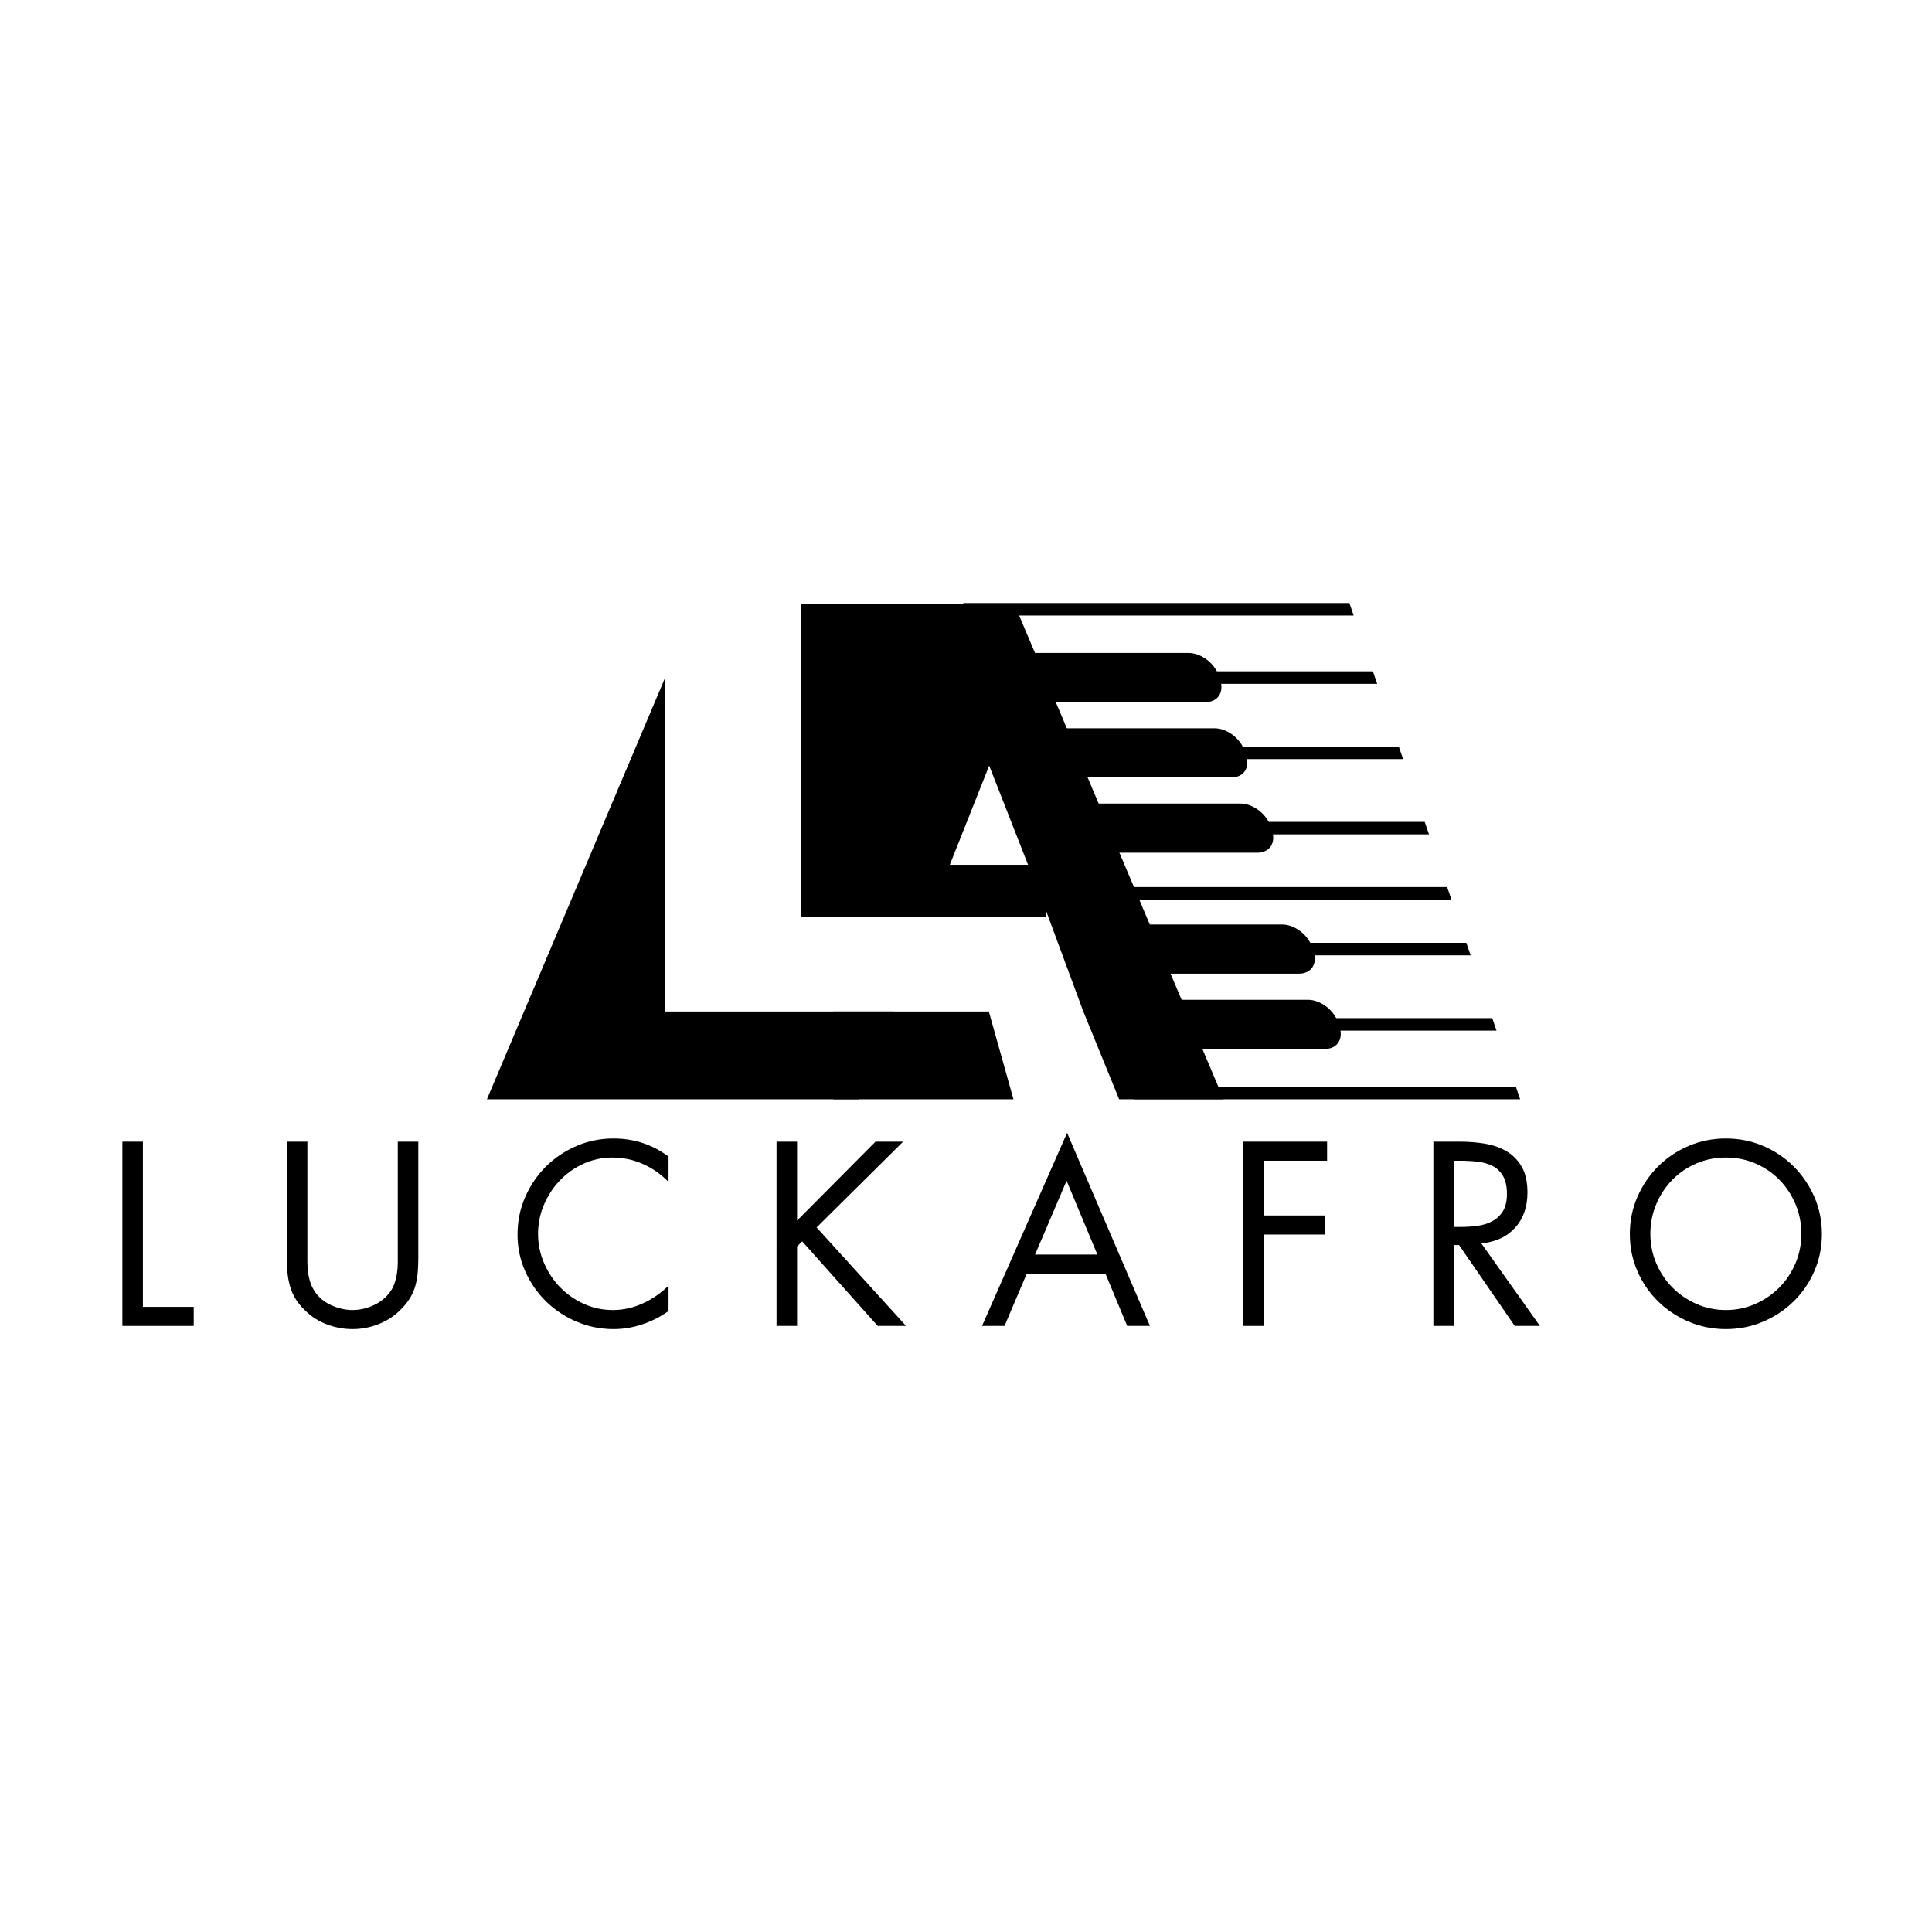 <?xml version="1.0" encoding="UTF-8" standalone="no"?>
<svg
   xmlns:dc="http://purl.org/dc/elements/1.1/"
   xmlns:cc="http://creativecommons.org/ns#"
   xmlns:rdf="http://www.w3.org/1999/02/22-rdf-syntax-ns#"
   xmlns:svg="http://www.w3.org/2000/svg"
   xmlns="http://www.w3.org/2000/svg"
   xmlns:sodipodi="http://sodipodi.sourceforge.net/DTD/sodipodi-0.dtd"
   xmlns:inkscape="http://www.inkscape.org/namespaces/inkscape"
   inkscape:version="1.0 (1.0+r73+1)"
   sodipodi:docname="luckafro_full_square.svg"
   viewBox="0 0 48 48"
   height="48"
   width="48"
   xml:space="preserve"
   id="svg1044"
   version="1.1"><defs
     id="defs1048"><clipPath
       id="clipPath1064"
       clipPathUnits="userSpaceOnUse"><path
         id="path1062"
         d="M 0,500 H 500 V 0 H 0 Z" /></clipPath></defs><sodipodi:namedview
     inkscape:current-layer="g1052"
     inkscape:window-maximized="1"
     inkscape:window-y="0"
     inkscape:window-x="0"
     inkscape:cy="21.026258"
     inkscape:cx="23.94816"
     inkscape:zoom="18.548824"
     showgrid="false"
     id="namedview1046"
     inkscape:window-height="1375"
     inkscape:window-width="2560"
     inkscape:pageshadow="2"
     inkscape:pageopacity="0"
     guidetolerance="10"
     gridtolerance="10"
     objecttolerance="10"
     borderopacity="1"
     bordercolor="#666666"
     pagecolor="#ffffff" /><g
     transform="matrix(1.333,0,0,-1.333,0,666.667)"
     inkscape:label="Final files"
     inkscape:groupmode="layer"
     id="g1052"><g
       transform="translate(113.067,193.599)"
       id="g1054" /><g
       transform="matrix(0.113,0,0,0.113,-10.113,453.891)"
       id="g1211"><path
         transform="translate(113.067,193.599)"
         d="M 0,0 H 8.384 V -3.144 H -3.385 V 27.247 H 0 Z"
         style="fill:#000000;fill-opacity:1;fill-rule:nonzero;stroke:none"
         id="path1056" /><g
         id="g1058"><g
           id="g1060"
           clip-path="url(#clipPath1064)"><g
             id="g1066"
             transform="translate(140.196,202.749)"><path
               d="M 0,0 V -1.734 C 0,-2.325 0.037,-2.915 0.12,-3.507 0.198,-4.098 0.333,-4.669 0.524,-5.22 0.711,-5.77 0.981,-6.287 1.329,-6.772 2,-7.712 2.906,-8.431 4.048,-8.927 c 1.142,-0.498 2.28,-0.747 3.407,-0.747 1.101,0 2.198,0.236 3.284,0.706 1.09,0.47 1.981,1.134 2.681,1.996 0.405,0.483 0.704,1.007 0.907,1.571 0.202,0.565 0.348,1.149 0.445,1.754 0.094,0.605 0.139,1.215 0.139,1.833 V 0 18.097 h 3.385 V -0.927 c 0,-0.833 -0.026,-1.619 -0.079,-2.359 -0.056,-0.737 -0.168,-1.456 -0.344,-2.155 -0.173,-0.7 -0.442,-1.37 -0.805,-2.016 -0.364,-0.644 -0.839,-1.277 -1.431,-1.893 -1.048,-1.129 -2.292,-1.99 -3.729,-2.58 -1.438,-0.592 -2.921,-0.887 -4.453,-0.887 -1.453,0 -2.868,0.262 -4.253,0.786 -1.382,0.524 -2.584,1.295 -3.606,2.318 -0.671,0.644 -1.202,1.295 -1.592,1.954 -0.389,0.658 -0.685,1.35 -0.887,2.077 -0.202,0.724 -0.337,1.483 -0.405,2.276 -0.067,0.792 -0.097,1.618 -0.097,2.479 V 18.097 H 0 Z"
               style="fill:#000000;fill-opacity:1;fill-rule:nonzero;stroke:none"
               id="path1068" /></g><g
             id="g1070"
             transform="translate(199.763,214.196)"><path
               d="m 0,0 c -1.209,1.262 -2.614,2.25 -4.213,2.962 -1.598,0.711 -3.284,1.067 -5.055,1.067 -1.696,0 -3.287,-0.343 -4.778,-1.026 -1.49,-0.685 -2.789,-1.606 -3.89,-2.761 -1.101,-1.156 -1.974,-2.492 -2.618,-4.011 -0.647,-1.518 -0.969,-3.11 -0.969,-4.776 0,-1.666 0.322,-3.258 0.969,-4.776 0.644,-1.519 1.524,-2.855 2.64,-4.01 1.112,-1.156 2.423,-2.077 3.928,-2.762 1.506,-0.685 3.104,-1.028 4.797,-1.028 1.719,0 3.378,0.369 4.976,1.108 1.599,0.74 3.004,1.714 4.213,2.923 v -4.192 c -1.314,-0.94 -2.752,-1.672 -4.314,-2.196 -1.557,-0.524 -3.141,-0.786 -4.755,-0.786 -2.15,0 -4.183,0.41 -6.104,1.23 -1.921,0.818 -3.602,1.934 -5.04,3.345 -1.438,1.41 -2.58,3.063 -3.426,4.956 -0.846,1.895 -1.27,3.917 -1.27,6.066 0,2.178 0.416,4.226 1.251,6.147 0.831,1.921 1.966,3.6 3.404,5.038 1.438,1.438 3.119,2.573 5.04,3.406 1.921,0.833 3.969,1.25 6.145,1.25 3.389,0 6.41,-0.996 9.069,-2.982 z"
               style="fill:#000000;fill-opacity:1;fill-rule:nonzero;stroke:none"
               id="path1072" /></g><g
             id="g1074"
             transform="translate(233.899,220.846)"><path
               d="M 0,0 H 4.557 L -9.713,-14.147 5.04,-30.391 H 0.363 l -12.454,13.947 -0.846,-0.848 v -13.099 h -3.385 V 0 h 3.385 v -13.02 z"
               style="fill:#000000;fill-opacity:1;fill-rule:nonzero;stroke:none"
               id="path1076" /></g><g
             id="g1078"
             transform="translate(265.42,214.396)"><path
               d="M 0,0 -5.201,-12.172 H 5.078 Z m -6.572,-15.315 -3.666,-8.626 h -3.707 L 0.079,7.901 13.742,-23.941 H 9.994 l -3.587,8.626 z"
               style="fill:#000000;fill-opacity:1;fill-rule:nonzero;stroke:none"
               id="path1080" /></g><g
             id="g1082"
             transform="translate(297.945,217.702)"><path
               d="m 0,0 v -9.03 h 10.118 v -3.143 H 0 V -27.247 H -3.385 V 3.144 H 10.44 V 0 Z"
               style="fill:#000000;fill-opacity:1;fill-rule:nonzero;stroke:none"
               id="path1084" /></g><g
             id="g1086"
             transform="translate(329.301,206.779)"><path
               d="m 0,0 h 1.048 c 0.967,0 1.906,0.06 2.824,0.182 0.91,0.119 1.73,0.374 2.456,0.765 0.727,0.388 1.311,0.94 1.753,1.652 C 8.526,3.31 8.747,4.258 8.747,5.441 8.747,6.676 8.53,7.663 8.103,8.403 7.673,9.142 7.1,9.693 6.388,10.056 5.677,10.419 4.857,10.653 3.932,10.762 3.003,10.868 2.03,10.923 1.007,10.923 H 0 Z m 0,-16.324 h -3.385 v 30.39 h 4.392 c 1.453,0 2.842,-0.114 4.172,-0.342 1.333,-0.229 2.512,-0.652 3.549,-1.27 1.034,-0.619 1.858,-1.471 2.479,-2.559 0.618,-1.09 0.925,-2.494 0.925,-4.213 0,-2.364 -0.678,-4.298 -2.033,-5.804 -1.359,-1.505 -3.22,-2.364 -5.583,-2.58 l 9.672,-13.622 H 10.035 L 0.846,-2.983 H 0 Z"
               style="fill:#000000;fill-opacity:1;fill-rule:nonzero;stroke:none"
               id="path1088" /></g><g
             id="g1090"
             transform="translate(374.161,218.225)"><path
               d="m 0,0 c -1.745,0 -3.378,-0.328 -4.898,-0.987 -1.516,-0.659 -2.834,-1.557 -3.947,-2.699 -1.115,-1.143 -1.995,-2.479 -2.639,-4.011 -0.648,-1.531 -0.97,-3.158 -0.97,-4.877 0,-1.721 0.322,-3.34 0.97,-4.857 0.644,-1.518 1.531,-2.849 2.658,-3.99 1.127,-1.143 2.453,-2.05 3.969,-2.722 1.517,-0.67 3.138,-1.007 4.857,-1.007 1.719,0 3.34,0.337 4.857,1.007 1.52,0.672 2.842,1.579 3.969,2.722 1.131,1.141 2.018,2.472 2.662,3.99 0.644,1.517 0.966,3.136 0.966,4.857 0,1.719 -0.322,3.346 -0.966,4.877 -0.644,1.532 -1.524,2.868 -2.64,4.011 -1.116,1.142 -2.434,2.04 -3.95,2.699 C 3.378,-0.328 1.749,0 0,0 m 0,3.145 c 2.176,0 4.228,-0.41 6.148,-1.23 1.921,-0.82 3.599,-1.949 5.037,-3.385 1.438,-1.438 2.572,-3.111 3.407,-5.017 0.832,-1.91 1.247,-3.951 1.247,-6.128 0,-2.176 -0.415,-4.218 -1.247,-6.126 -0.835,-1.908 -1.969,-3.567 -3.407,-4.977 -1.438,-1.411 -3.116,-2.527 -5.037,-3.345 -1.92,-0.821 -3.972,-1.231 -6.148,-1.231 -2.176,0 -4.224,0.41 -6.145,1.231 -1.921,0.818 -3.602,1.934 -5.04,3.345 -1.438,1.41 -2.572,3.069 -3.404,4.977 -0.835,1.908 -1.25,3.95 -1.25,6.126 0,2.177 0.415,4.218 1.25,6.128 0.832,1.906 1.966,3.579 3.404,5.017 1.438,1.436 3.119,2.565 5.04,3.385 1.921,0.82 3.969,1.23 6.145,1.23"
               style="fill:#000000;fill-opacity:1;fill-rule:nonzero;stroke:none"
               id="path1092" /></g><g
             id="g1094"
             transform="translate(199.142,297.239)"><path
               d="m 0,0 -29.333,-69.399 h 61.297 l 5.793,14.48 H 0 Z"
               style="fill:#000000;fill-opacity:1;fill-rule:nonzero;stroke:none"
               id="path1096" /></g><g
             id="g1098"
             transform="translate(256.8,309.512)"><path
               d="m 0,0 h -35.183 v -47.499 h 22.756 l 8.279,20.853 8.174,-20.853 h 0.063 l 7.288,-19.693 5.909,-14.48 h 17.238 z"
               style="fill:#000000;fill-opacity:1;fill-rule:nonzero;stroke:none"
               id="path1100" /></g><g
             id="g1102"
             transform="translate(256.655,227.84)"><path
               d="M 0,0 H -29.716 V 14.48 H -4.061 Z"
               style="fill:#000000;fill-opacity:1;fill-rule:nonzero;stroke:none"
               id="path1104" /></g><path
             d="m 262.087,257.931 h -40.471 v 8.582 h 40.471 z"
             style="fill:#000000;fill-opacity:1;fill-rule:nonzero;stroke:none"
             id="path1106" /><g
             id="g1108"
             transform="translate(312.774,307.627)"><path
               d="m 0,0 h -63.694 l -0.708,2.059 h 63.693 z"
               style="fill:#000000;fill-opacity:1;fill-rule:nonzero;stroke:none"
               id="path1110" /></g><g
             id="g1112"
             transform="translate(328.894,260.784)"><path
               d="m 0,0 h -63.694 l -0.708,2.059 h 63.693 z"
               style="fill:#000000;fill-opacity:1;fill-rule:nonzero;stroke:none"
               id="path1114" /></g><g
             id="g1116"
             transform="translate(340.231,227.84)"><path
               d="m 0,0 h -63.694 l -0.708,2.059 h 63.693 z"
               style="fill:#000000;fill-opacity:1;fill-rule:nonzero;stroke:none"
               id="path1118" /></g><g
             id="g1120"
             transform="translate(316.649,296.366)"><path
               d="m 0,0 h -63.694 l -0.708,2.059 h 63.693 z"
               style="fill:#000000;fill-opacity:1;fill-rule:nonzero;stroke:none"
               id="path1122" /></g><g
             id="g1124"
             transform="translate(285.557,301.45)"><path
               d="m 0,0 h -34.351 l 2.79,-8.107 H 2.79 c 2.021,0 3.095,1.642 2.398,3.667 L 4.922,-3.668 C 4.225,-1.642 2.021,0 0,0"
               style="fill:#000000;fill-opacity:1;fill-rule:nonzero;stroke:none"
               id="path1126" /></g><g
             id="g1128"
             transform="translate(320.923,283.948)"><path
               d="m 0,0 h -63.694 l -0.708,2.059 h 63.693 z"
               style="fill:#000000;fill-opacity:1;fill-rule:nonzero;stroke:none"
               id="path1130" /></g><g
             id="g1132"
             transform="translate(289.831,289.031)"><path
               d="m 0,0 h -34.351 l 2.79,-8.107 H 2.79 c 2.021,0 3.095,1.642 2.398,3.667 L 4.922,-3.668 C 4.225,-1.642 2.021,0 0,0"
               style="fill:#000000;fill-opacity:1;fill-rule:nonzero;stroke:none"
               id="path1134" /></g><g
             id="g1136"
             transform="translate(325.196,271.529)"><path
               d="m 0,0 h -63.694 l -0.708,2.059 h 63.693 z"
               style="fill:#000000;fill-opacity:1;fill-rule:nonzero;stroke:none"
               id="path1138" /></g><g
             id="g1140"
             transform="translate(294.104,276.613)"><path
               d="m 0,0 h -34.351 l 2.79,-8.107 H 2.79 c 2.021,0 3.095,1.642 2.398,3.667 L 4.922,-3.668 C 4.225,-1.642 2.021,0 0,0"
               style="fill:#000000;fill-opacity:1;fill-rule:nonzero;stroke:none"
               id="path1142" /></g><g
             id="g1144"
             transform="translate(332.061,251.583)"><path
               d="m 0,0 h -63.694 l -0.708,2.059 h 63.693 z"
               style="fill:#000000;fill-opacity:1;fill-rule:nonzero;stroke:none"
               id="path1146" /></g><g
             id="g1148"
             transform="translate(300.969,256.666)"><path
               d="m 0,0 h -34.351 l 2.79,-8.107 H 2.79 c 2.021,0 3.095,1.642 2.398,3.667 L 4.922,-3.668 C 4.225,-1.642 2.021,0 0,0"
               style="fill:#000000;fill-opacity:1;fill-rule:nonzero;stroke:none"
               id="path1150" /></g><g
             id="g1152"
             transform="translate(336.334,239.164)"><path
               d="m 0,0 h -63.694 l -0.708,2.059 h 63.693 z"
               style="fill:#000000;fill-opacity:1;fill-rule:nonzero;stroke:none"
               id="path1154" /></g><g
             id="g1156"
             transform="translate(305.242,244.248)"><path
               d="m 0,0 h -34.351 l 2.79,-8.107 H 2.79 c 2.021,0 3.095,1.642 2.398,3.667 L 4.922,-3.668 C 4.225,-1.642 2.021,0 0,0"
               style="fill:#000000;fill-opacity:1;fill-rule:nonzero;stroke:none"
               id="path1158" /></g></g></g></g></g></svg>
